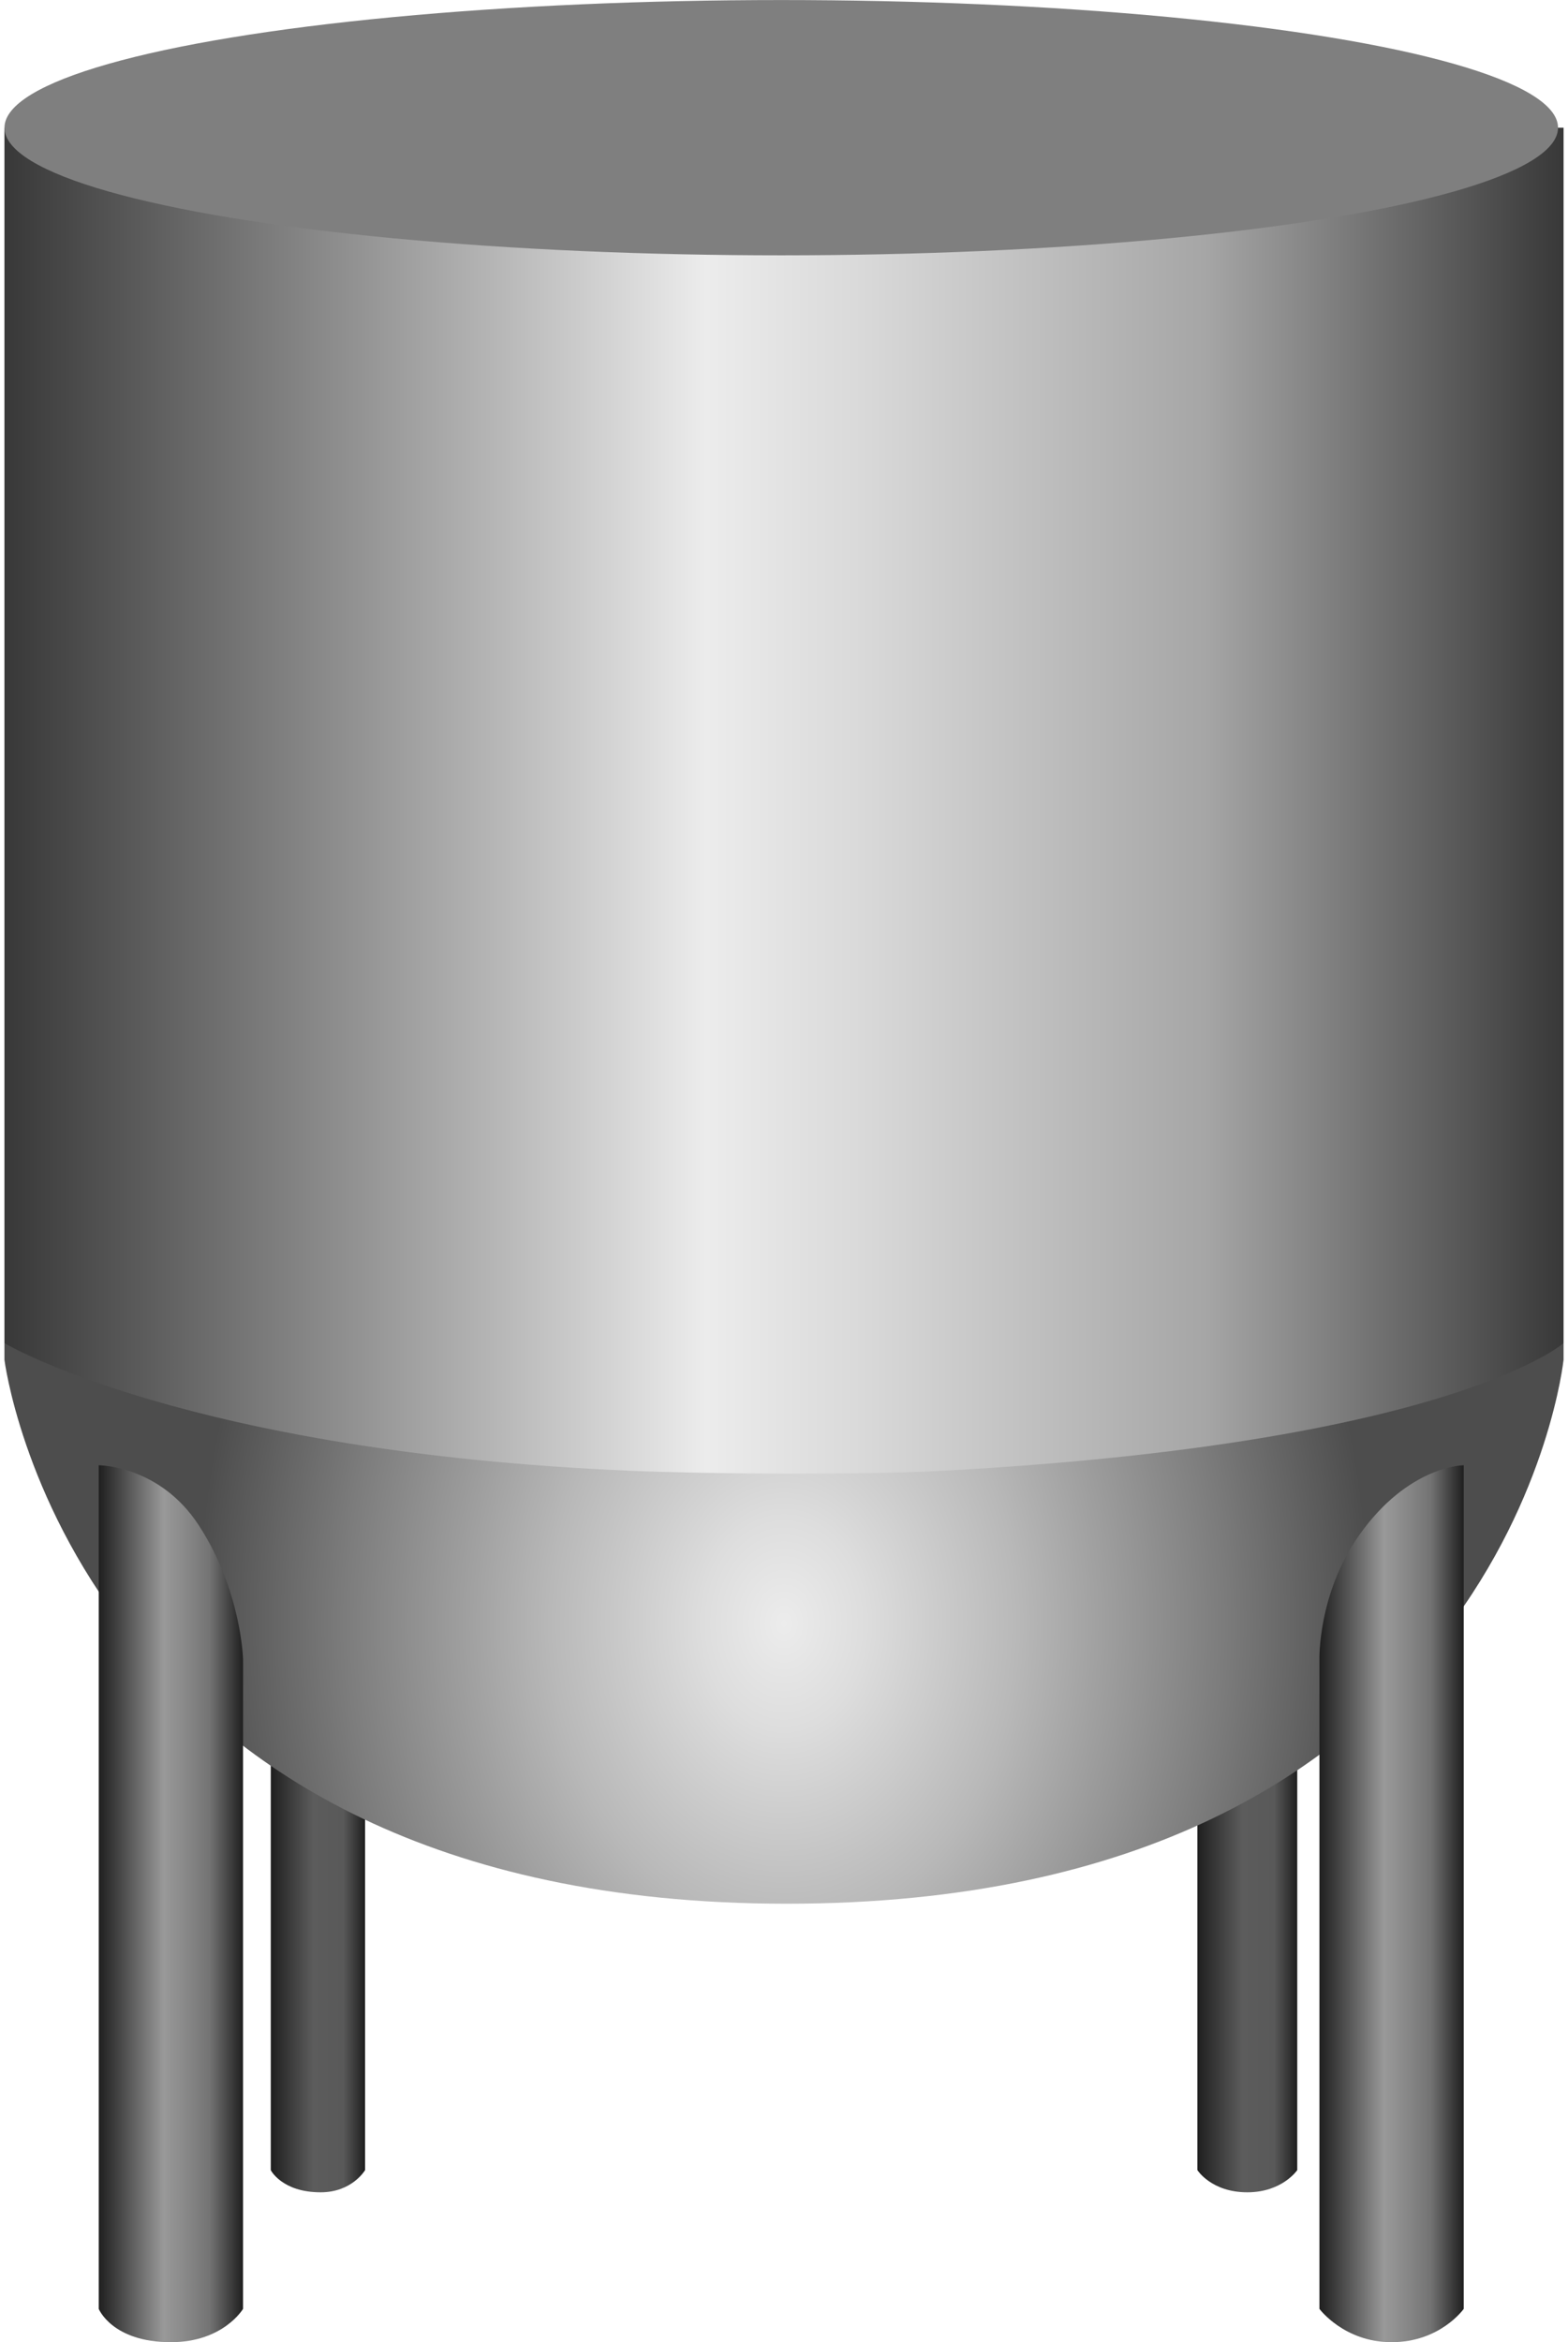 <!DOCTYPE svg PUBLIC "-//W3C//DTD SVG 1.1//EN" "http://www.w3.org/Graphics/SVG/1.1/DTD/svg11.dtd"><svg version="1.1" xmlns="http://www.w3.org/2000/svg" xmlns:xlink="http://www.w3.org/1999/xlink" width="75px" height="112px" viewBox="0 0 74.908 112.5" enable-background="new 0 0 74.908 112.5" xml:space="preserve">
<g id="Group_BackLegs">
	<linearGradient id="SVGID_1_" gradientUnits="userSpaceOnUse" x1="12.796" y1="91.439" x2="17.327" y2="91.439">
		<stop offset="0" style="stop-color:#1F1F1F" />
		<stop offset="0.45" style="stop-color:#5C5C5C" />
		<stop offset="0.77" style="stop-color:#595959" />
		<stop offset="1" style="stop-color:#1F1F1F" />
	</linearGradient>
	<path fill="url(#SVGID_1_)" d="M12.796,77.576v26.658c0,0,0.533,1.066,2.398,1.066c1.51,0,2.133-1.066,2.133-1.066V79.176   L12.796,77.576z" />
	<linearGradient id="SVGID_2_" gradientUnits="userSpaceOnUse" x1="57.315" y1="91.439" x2="62.112" y2="91.439">
		<stop offset="0" style="stop-color:#1F1F1F" />
		<stop offset="0.45" style="stop-color:#5C5C5C" />
		<stop offset="0.77" style="stop-color:#595959" />
		<stop offset="1" style="stop-color:#1F1F1F" />
	</linearGradient>
	<path fill="url(#SVGID_2_)" d="M62.113,77.576v26.658c0,0-0.721,1.066-2.398,1.066c-1.729,0-2.399-1.066-2.399-1.066V79.176   L62.113,77.576z" />
</g>
<g id="Group_TankBody">
	<linearGradient id="SVGID_3_" gradientUnits="userSpaceOnUse" x1="2.441406e-004" y1="48.185" x2="74.908" y2="48.185">
		<stop offset="0" style="stop-color:#383838" />
		<stop offset="0.45" style="stop-color:#ECECEC" />
		<stop offset="0.55" style="stop-color:#D9D9D9" />
		<stop offset="0.76" style="stop-color:#A8A8A8" />
		<stop offset="0.77" style="stop-color:#A6A6A6" />
		<stop offset="1" style="stop-color:#383838" />
	</linearGradient>
	<path fill="url(#SVGID_3_)" d="M74.908,64.514V6.133H0v58.38c0,0,11.463,25.725,37.321,25.725   C64.068,90.238,74.908,64.514,74.908,64.514z" />
	
		<radialGradient id="SVGID_4_" cx="37.454" cy="77.977" r="28.143" gradientTransform="matrix(1 0 0 1.3 0 -23.393)" gradientUnits="userSpaceOnUse">
		<stop offset="0" style="stop-color:#ECECEC" />
		<stop offset="0.14" style="stop-color:#DDDDDD" />
		<stop offset="0.4" style="stop-color:#B8B8B8" />
		<stop offset="0.75" style="stop-color:#7C7C7C" />
		<stop offset="1" style="stop-color:#4D4D4D" />
	</radialGradient>
	<path fill="url(#SVGID_4_)" d="M74.908,65.313v-0.8c0,0-5.454,4.82-29.856,6.132c-3.727,0.2-11.2,0.156-14.929,0   C8.788,69.75,0,64.514,0,64.514v0.8c0,0,3.253,26.125,37.588,26.125C72.192,91.438,74.908,65.313,74.908,65.313z" />
	<ellipse fill="#7F7F7F" cx="37.322" cy="6.133" rx="37.32" ry="6.131" />
</g>
<g id="Group_FrontLegs">
	<linearGradient id="SVGID_5_" gradientUnits="userSpaceOnUse" x1="4.532" y1="91.439" x2="11.463" y2="91.439">
		<stop offset="0" style="stop-color:#1F1F1F" />
		<stop offset="0.45" style="stop-color:#999999" />
		<stop offset="0.62" style="stop-color:#868686" />
		<stop offset="0.77" style="stop-color:#737373" />
		<stop offset="1" style="stop-color:#1F1F1F" />
	</linearGradient>
	<path fill="url(#SVGID_5_)" d="M4.531,70.379v40.52c0,0,0.642,1.6,3.466,1.6c2.52,0,3.466-1.6,3.466-1.6V79.709   c0,0-0.065-3.291-2.134-6.459C7.454,70.379,4.531,70.379,4.531,70.379z" />
	<linearGradient id="SVGID_6_" gradientUnits="userSpaceOnUse" x1="63.178" y1="91.439" x2="70.111" y2="91.439">
		<stop offset="0" style="stop-color:#1F1F1F" />
		<stop offset="0.45" style="stop-color:#999999" />
		<stop offset="0.62" style="stop-color:#868686" />
		<stop offset="0.77" style="stop-color:#737373" />
		<stop offset="1" style="stop-color:#1F1F1F" />
	</linearGradient>
	<path fill="url(#SVGID_6_)" d="M70.111,70.379v40.52c0,0-1.125,1.6-3.466,1.6c-2.284,0-3.466-1.6-3.466-1.6V79.709   c0,0-0.085-3.142,1.9-5.959C67.454,70.379,70.111,70.379,70.111,70.379z" />
</g>
</svg>